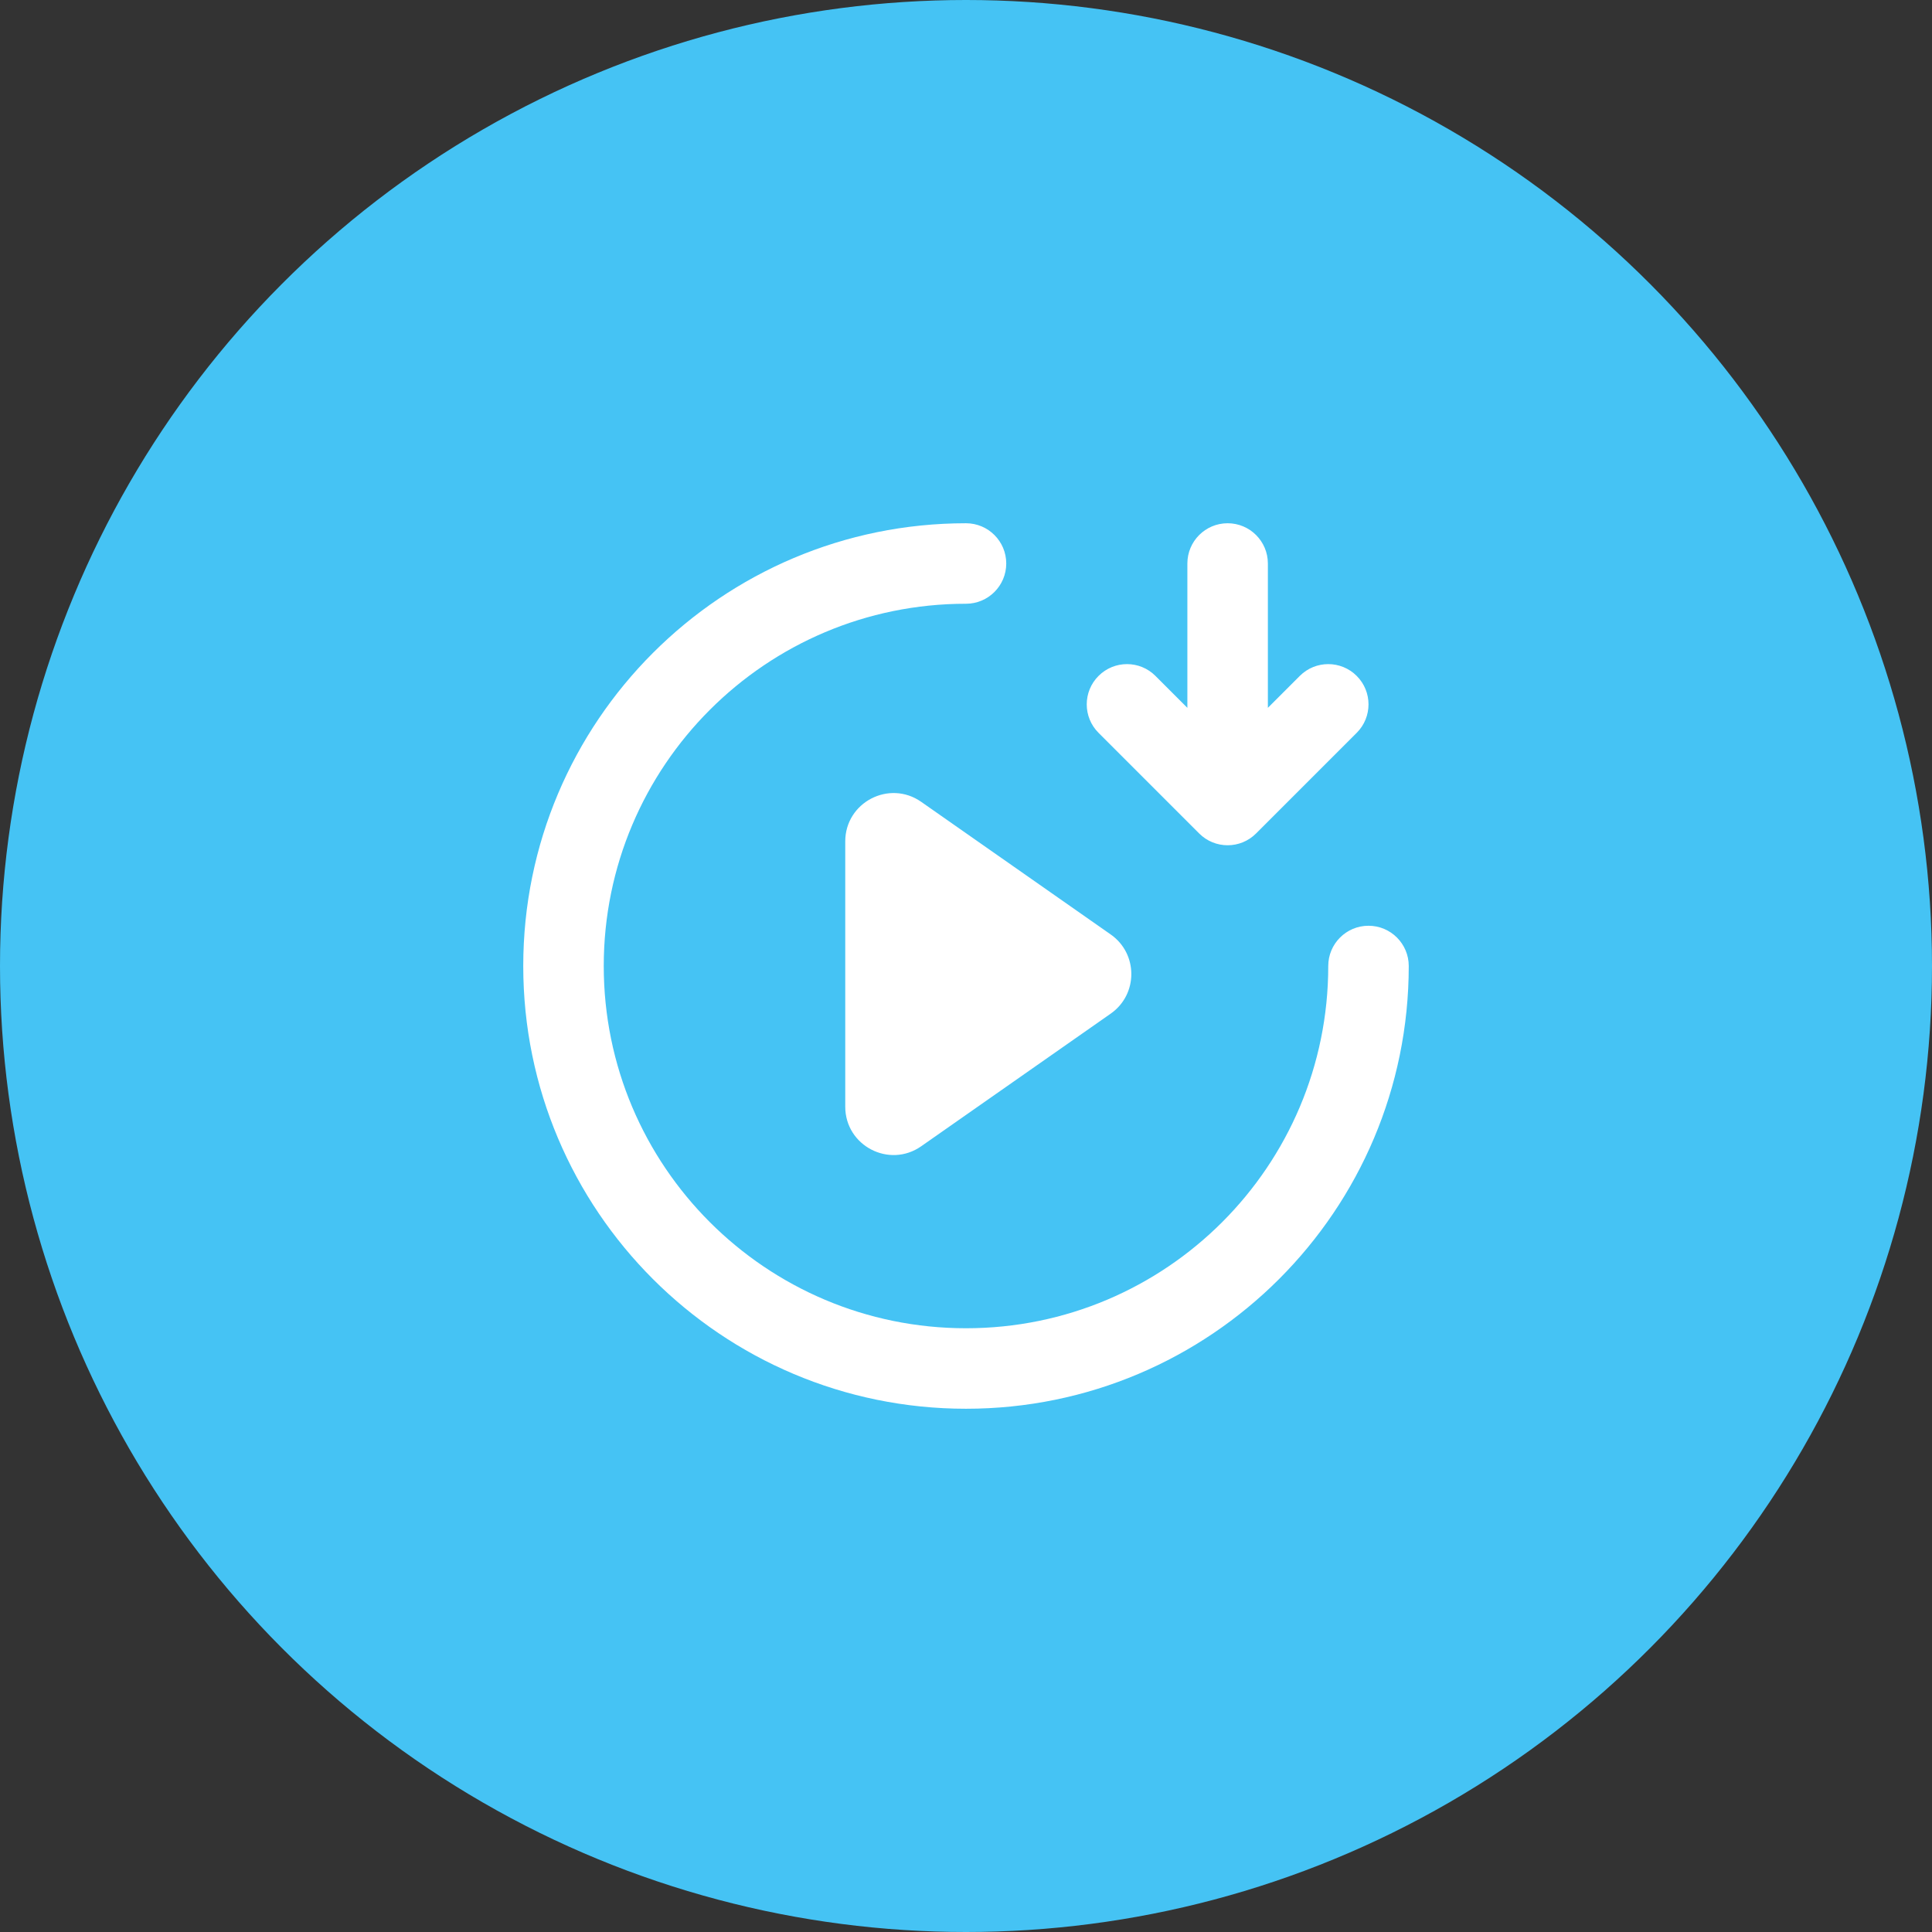 <svg width="48" height="48" viewBox="0 0 48 48" fill="none" xmlns="http://www.w3.org/2000/svg">
<rect x="0" y="0" width="48" height="48" fill="#333333" stroke="none"/>
<g clip-path="url(#clip0_5842_2675)">
<circle cx="24" cy="24" r="24" fill="#45C3F4"/>
<path fill-rule="evenodd" clip-rule="evenodd" d="M15 24C15 19.029 19.029 15 24 15C24.552 15 25 14.552 25 14C25 13.448 24.552 13 24 13C17.925 13 13 17.925 13 24C13 30.075 17.925 35 24 35C30.075 35 35 30.075 35 24C35 23.448 34.552 23 34 23C33.448 23 33 23.448 33 24C33 28.971 28.971 33 24 33C19.029 33 15 28.971 15 24ZM30.5 13C31.052 13 31.5 13.448 31.5 14V17.586L32.293 16.793C32.683 16.402 33.317 16.402 33.707 16.793C34.098 17.183 34.098 17.817 33.707 18.207L31.207 20.707C30.817 21.098 30.183 21.098 29.793 20.707L27.293 18.207C26.902 17.817 26.902 17.183 27.293 16.793C27.683 16.402 28.317 16.402 28.707 16.793L29.5 17.586V14C29.5 13.448 29.948 13 30.5 13ZM21 20.905V27.495C21 28.466 22.093 29.035 22.888 28.478L27.596 25.183C28.278 24.705 28.278 23.695 27.596 23.217L22.888 19.922C22.093 19.365 21 19.934 21 20.905Z" fill="white"/>
</g>
<defs>
<clipPath id="clip0_5842_2675">
<rect width="48" height="48" fill="white"/>
</clipPath>
</defs>
</svg>
